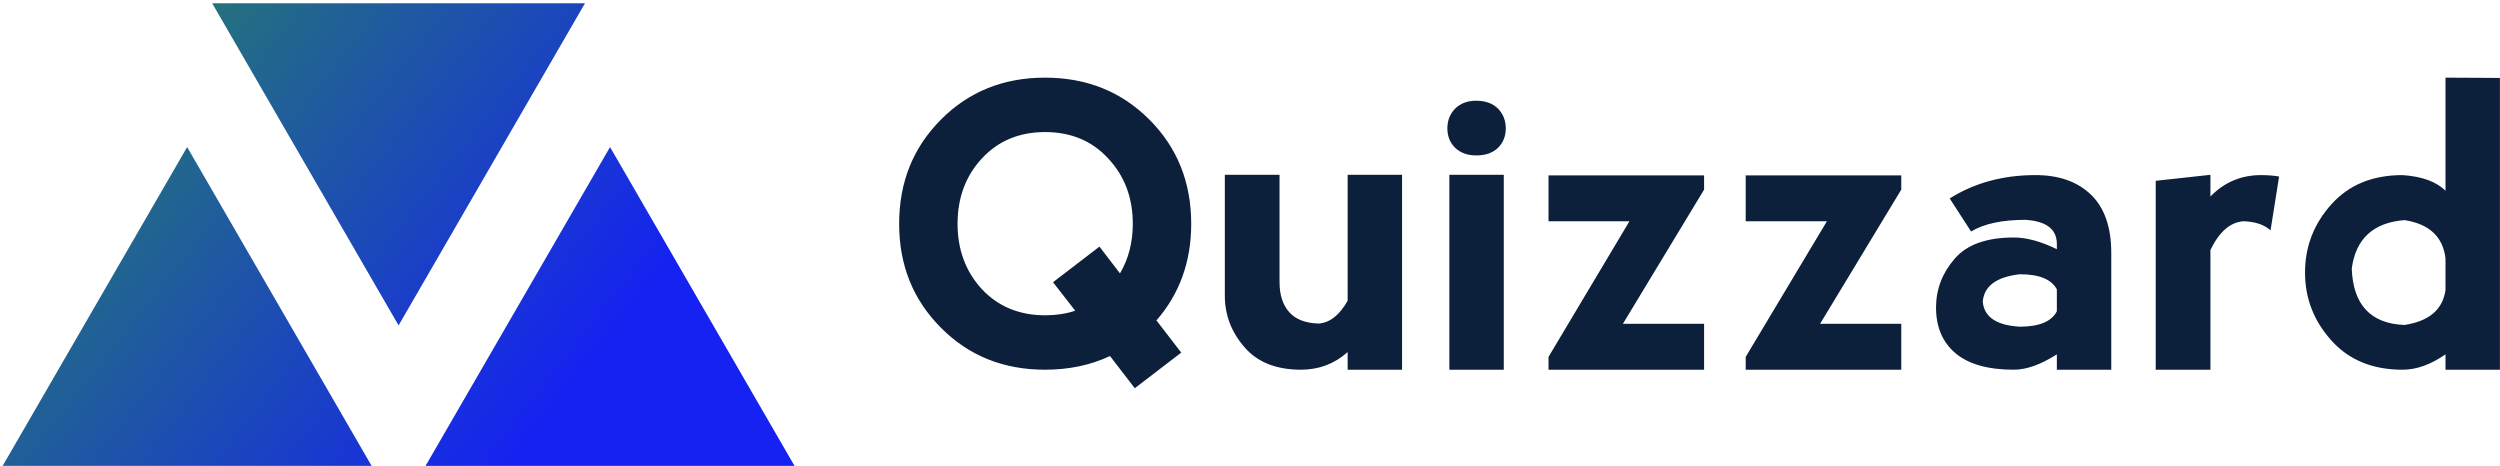 <svg data-v-423bf9ae="" xmlns="http://www.w3.org/2000/svg" viewBox="0 0 483 90" class="iconLeft"><!----><!----><!----><g data-v-423bf9ae="" id="417d51e3-19c4-4418-8de3-8b3059272b17" fill="#0C203C" transform="matrix(5.505,0,0,5.505,171.733,1.679)"><path d="M7.39 8.35L8.11 9.29Q8.56 8.53 8.56 7.55L8.56 7.55Q8.56 6.18 7.70 5.26Q6.85 4.33 5.48 4.33L5.48 4.33Q4.12 4.33 3.26 5.26Q2.41 6.18 2.41 7.55L2.41 7.55Q2.41 8.91 3.26 9.84Q4.12 10.76 5.49 10.76L5.49 10.76Q6.06 10.76 6.54 10.60L6.54 10.60L5.76 9.60L7.39 8.35ZM8.63 13.32L7.76 12.19Q6.74 12.67 5.48 12.67L5.48 12.67Q3.29 12.67 1.83 11.20Q0.36 9.73 0.36 7.55L0.36 7.55Q0.36 5.36 1.83 3.89Q3.29 2.42 5.48 2.42L5.48 2.42Q7.67 2.42 9.14 3.89Q10.61 5.36 10.61 7.55L10.61 7.55Q10.61 9.54 9.39 10.94L9.39 10.94L10.26 12.07L8.63 13.32ZM16.10 10.25L16.10 10.25L16.10 5.83L18.01 5.83L18.01 12.67L16.10 12.67L16.10 12.05Q15.41 12.67 14.46 12.67L14.46 12.67Q13.16 12.67 12.48 11.88Q11.79 11.09 11.79 10.07L11.79 10.07L11.79 5.83L13.71 5.83L13.71 9.59Q13.71 10.27 14.05 10.65Q14.39 11.03 15.08 11.05L15.08 11.05Q15.67 11.01 16.10 10.25ZM21.58 12.67L19.67 12.67L19.67 5.83L21.58 5.83L21.58 12.67ZM19.60 4.20L19.60 4.20Q19.60 4.61 19.87 4.88Q20.15 5.15 20.62 5.15L20.62 5.15Q21.10 5.15 21.38 4.88Q21.65 4.61 21.65 4.20L21.65 4.20Q21.65 3.79 21.38 3.51Q21.10 3.23 20.61 3.23L20.61 3.23Q20.15 3.23 19.87 3.51Q19.60 3.79 19.60 4.20ZM28.61 11.06L28.61 12.67L23.15 12.67L23.15 12.22L25.99 7.46L23.15 7.46L23.15 5.85L28.61 5.85L28.61 6.35L25.76 11.06L28.61 11.06ZM35.53 11.06L35.53 12.67L30.07 12.67L30.07 12.22L32.92 7.46L30.07 7.46L30.07 5.85L35.53 5.85L35.53 6.35L32.68 11.06L35.53 11.06ZM37.98 7.82L37.23 6.66Q38.53 5.84 40.24 5.84L40.24 5.84Q41.47 5.84 42.18 6.52Q42.90 7.21 42.90 8.57L42.90 8.57L42.90 12.67L40.99 12.67L40.99 12.13Q40.15 12.67 39.48 12.67L39.48 12.67Q38.12 12.67 37.43 12.09Q36.75 11.51 36.75 10.49L36.75 10.49Q36.75 9.53 37.40 8.78Q38.04 8.03 39.48 8.03L39.48 8.03Q40.15 8.03 40.99 8.44L40.99 8.44L40.99 8.23Q40.97 7.48 39.89 7.41L39.89 7.41Q38.66 7.41 37.98 7.82L37.98 7.82ZM40.99 10.62L40.99 10.62L40.99 9.85Q40.71 9.32 39.69 9.32L39.69 9.32Q38.46 9.46 38.39 10.28L38.39 10.28Q38.46 11.09 39.69 11.16L39.69 11.16Q40.71 11.16 40.99 10.62ZM46.38 5.83L46.38 6.59Q47.11 5.84 48.16 5.84L48.16 5.84Q48.49 5.84 48.79 5.89L48.79 5.89L48.49 7.78Q48.16 7.48 47.54 7.46L47.54 7.46Q46.84 7.51 46.38 8.47L46.38 8.47L46.38 12.67L44.46 12.67L44.46 6.04L46.38 5.83ZM54.63 2.42L56.54 2.43L56.54 12.67L54.63 12.67L54.63 12.13Q53.86 12.67 53.12 12.67L53.12 12.67Q51.55 12.67 50.63 11.65Q49.70 10.62 49.70 9.26L49.70 9.26Q49.70 7.89 50.63 6.86Q51.55 5.84 53.12 5.84L53.12 5.84Q54.15 5.91 54.63 6.39L54.63 6.39L54.63 2.42ZM54.63 9.87L54.63 9.87L54.63 8.76Q54.49 7.62 53.19 7.42L53.19 7.42Q51.55 7.55 51.34 9.12L51.34 9.12Q51.41 11.03 53.19 11.10L53.19 11.10Q54.49 10.90 54.63 9.87Z"></path></g><defs data-v-423bf9ae=""><linearGradient data-v-423bf9ae="" gradientTransform="rotate(25)" id="07a0f6e6-a759-4e69-a576-ef2d8c60fa42" x1="0%" y1="0%" x2="100%" y2="0%"><stop data-v-423bf9ae="" offset="0%" style="stop-color: rgb(40, 139, 88); stop-opacity: 1;"></stop><stop data-v-423bf9ae="" offset="100%" style="stop-color: rgb(21, 34, 241); stop-opacity: 1;"></stop></linearGradient></defs><g data-v-423bf9ae="" id="dd15928b-1009-4f36-8337-ca3f973cbb8c" transform="matrix(4.804,0,0,4.804,0.143,-31.225)" stroke="none" fill="url(#07a0f6e6-a759-4e69-a576-ef2d8c60fa42)"><path d="M16 19.586l7.496-12.954H8.504zM7.496 12.414L0 25.368h14.992zM24.504 12.414l-7.496 12.954H32z"></path></g><!----></svg>